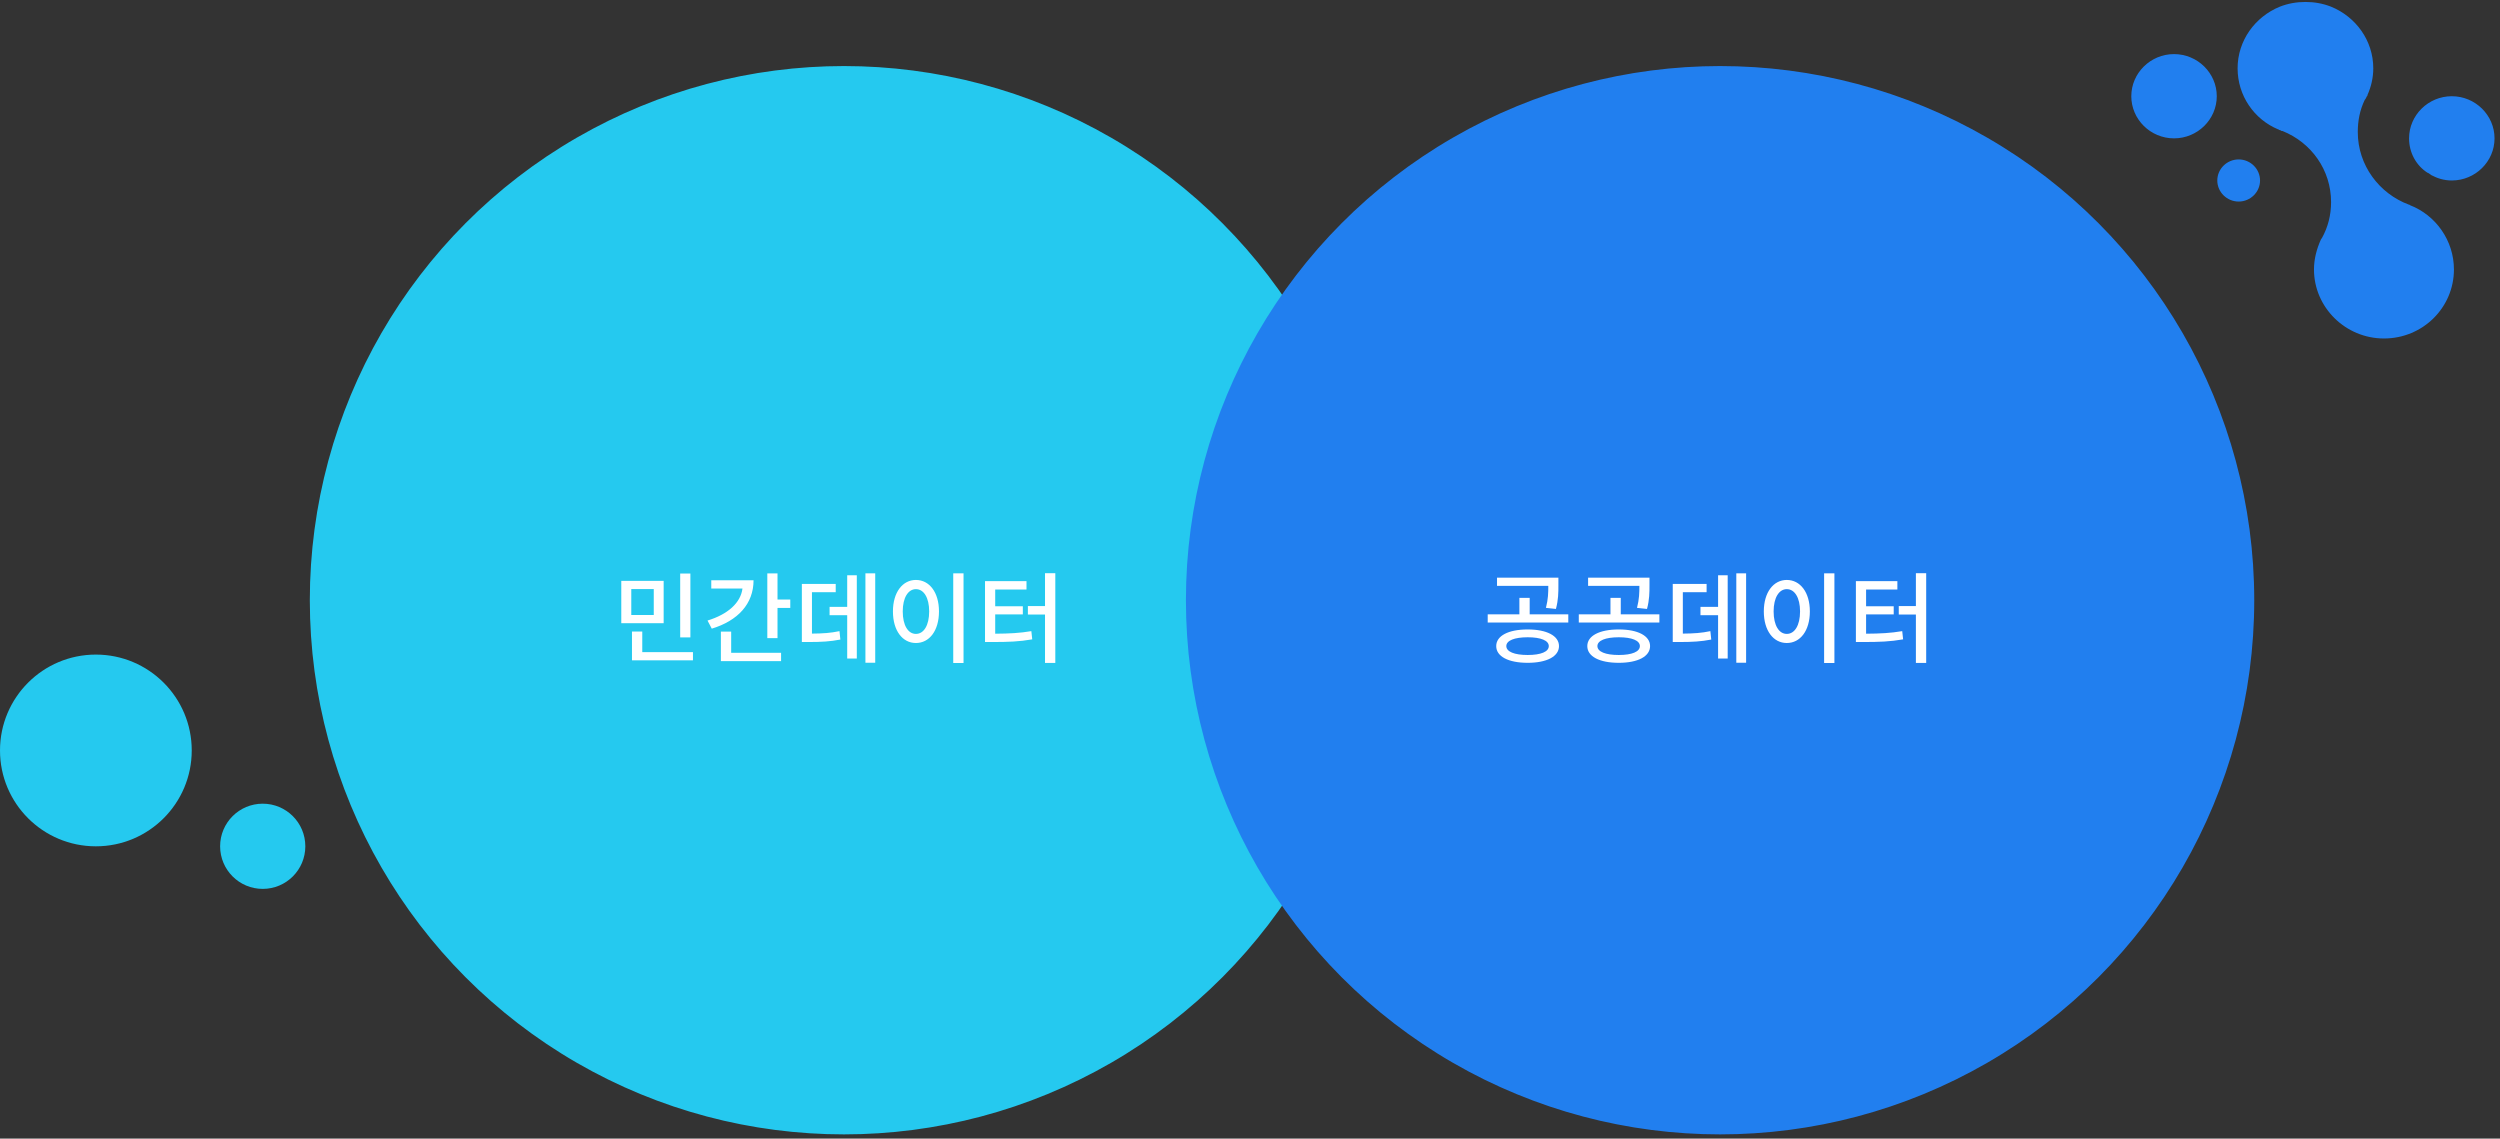 <svg width="404" height="184" viewBox="0 0 404 184" fill="none" xmlns="http://www.w3.org/2000/svg">
<rect x="0" y="0" width="404" height="184" fill="#333333" stroke="none"/>
<circle cx="136.387" cy="96.996" r="85.821" fill="#25C9EF" stroke="#25C9EF"/>
<path d="M396.211 15.55C392.413 15.55 389.305 18.614 389.305 22.359C389.305 24.656 390.427 26.699 392.24 27.89C392.499 27.976 392.672 28.146 392.931 28.316C393.88 28.827 395.002 29.167 396.211 29.167C400.009 29.167 403.117 26.103 403.117 22.359C403.117 18.614 400.009 15.55 396.211 15.55ZM351.324 8.742C347.526 8.742 344.418 11.806 344.418 15.55C344.418 19.295 347.526 22.359 351.324 22.359C355.122 22.359 358.23 19.295 358.23 15.55C358.23 11.806 355.122 8.742 351.324 8.742ZM361.769 25.763C359.87 25.763 358.316 27.295 358.316 29.167C358.316 31.039 359.87 32.571 361.769 32.571C363.668 32.571 365.222 31.039 365.222 29.167C365.222 27.295 363.668 25.763 361.769 25.763ZM396.556 43.55C396.556 49.677 391.55 54.699 385.248 54.699C379.033 54.699 373.94 49.677 373.94 43.55C373.94 41.848 374.372 40.231 375.062 38.699C375.149 38.614 375.149 38.529 375.235 38.443C376.184 36.741 376.702 34.784 376.702 32.656C376.702 27.465 373.509 23.039 368.847 21.167H368.761C368.675 21.167 368.675 21.167 368.588 21.082C368.502 21.082 368.416 20.997 368.329 20.997C368.329 20.997 368.243 20.997 368.243 20.912H368.157C364.272 19.295 361.596 15.465 361.596 11.04C361.596 6.529 364.445 2.699 368.416 1.082C369.71 0.572 371.092 0.316 372.559 0.316C374.026 0.316 375.408 0.572 376.702 1.082C380.673 2.699 383.522 6.529 383.522 11.04C383.522 12.572 383.176 14.018 382.572 15.38V15.465C382.572 15.465 382.572 15.55 382.486 15.55C382.4 15.72 382.313 15.976 382.141 16.146C381.364 17.763 381.018 19.465 381.018 21.337C381.018 26.699 384.471 31.295 389.305 33.082C389.392 33.082 389.392 33.082 389.478 33.167C393.621 34.784 396.556 38.869 396.556 43.55Z" fill="#217FEF"/>
<circle cx="277.965" cy="96.996" r="85.821" fill="#217FEF" stroke="#217FEF"/>
<path d="M251.437 98.407C251.837 96.919 251.837 95.719 251.837 94.567V93.351H241.917V94.679H250.205C250.205 95.767 250.189 96.807 249.821 98.231L251.437 98.407ZM246.877 105.847C244.733 105.847 243.421 105.319 243.421 104.407C243.421 103.511 244.733 102.983 246.877 102.983C249.005 102.983 250.285 103.511 250.285 104.407C250.285 105.319 249.005 105.847 246.877 105.847ZM246.877 101.719C243.757 101.719 241.789 102.743 241.789 104.407C241.789 106.087 243.757 107.111 246.877 107.111C249.949 107.111 251.933 106.087 251.933 104.407C251.933 102.743 249.949 101.719 246.877 101.719ZM247.197 99.271V96.615H245.533V99.271H240.413V100.599H253.437V99.271H247.197ZM266.156 98.407C266.556 96.919 266.556 95.719 266.556 94.567V93.351H256.636V94.679H264.924C264.924 95.767 264.908 96.807 264.54 98.231L266.156 98.407ZM261.596 105.847C259.452 105.847 258.14 105.319 258.14 104.407C258.14 103.511 259.452 102.983 261.596 102.983C263.724 102.983 265.004 103.511 265.004 104.407C265.004 105.319 263.724 105.847 261.596 105.847ZM261.596 101.719C258.476 101.719 256.508 102.743 256.508 104.407C256.508 106.087 258.476 107.111 261.596 107.111C264.668 107.111 266.652 106.087 266.652 104.407C266.652 102.743 264.668 101.719 261.596 101.719ZM261.916 99.271V96.615H260.252V99.271H255.132V100.599H268.156V99.271H261.916ZM271.947 95.703H275.787V94.359H270.315V103.751H271.291C273.499 103.751 274.907 103.671 276.539 103.351L276.395 101.991C274.971 102.295 273.739 102.375 271.947 102.391V95.703ZM277.643 98.071H274.795V99.415H277.643V106.423H279.195V92.967H277.643V98.071ZM280.587 92.647V107.095H282.171V92.647H280.587ZM294.777 92.647V107.143H296.441V92.647H294.777ZM288.745 93.719C286.601 93.719 285.033 95.703 285.033 98.807C285.033 101.943 286.601 103.911 288.745 103.911C290.905 103.911 292.473 101.943 292.473 98.807C292.473 95.703 290.905 93.719 288.745 93.719ZM288.745 95.207C290.009 95.207 290.889 96.567 290.889 98.807C290.889 101.079 290.009 102.439 288.745 102.439C287.497 102.439 286.617 101.079 286.617 98.807C286.617 96.567 287.497 95.207 288.745 95.207ZM301.56 99.287H306.024V97.975H301.56V95.271H306.616V93.911H299.912V103.751H301.048C303.672 103.751 305.48 103.687 307.544 103.319L307.4 101.991C305.512 102.311 303.864 102.391 301.56 102.407V99.287ZM309.608 92.631V97.943H306.84V99.303H309.608V107.127H311.272V92.631H309.608Z" fill="white"/>
<path d="M111.567 92.679H109.919V102.999H111.567V92.679ZM105.647 99.383H102.015V95.191H105.647V99.383ZM107.247 93.863H100.399V100.711H107.247V93.863ZM103.791 105.383V102.055H102.127V106.711H111.983V105.383H103.791ZM114.942 93.767V95.111H119.982C119.694 97.399 117.646 99.271 114.334 100.279L115.022 101.591C119.23 100.311 121.774 97.591 121.774 93.767H114.942ZM118.158 102.071H116.494V106.839H126.222V105.495H118.158V102.071ZM125.646 96.887V92.663H123.998V103.127H125.646V98.247H127.71V96.887H125.646ZM131.212 95.703H135.052V94.359H129.58V103.751H130.556C132.764 103.751 134.172 103.671 135.804 103.351L135.66 101.991C134.236 102.295 133.004 102.375 131.212 102.391V95.703ZM136.908 98.071H134.06V99.415H136.908V106.423H138.46V92.967H136.908V98.071ZM139.852 92.647V107.095H141.436V92.647H139.852ZM154.043 92.647V107.143H155.707V92.647H154.043ZM148.011 93.719C145.867 93.719 144.299 95.703 144.299 98.807C144.299 101.943 145.867 103.911 148.011 103.911C150.171 103.911 151.739 101.943 151.739 98.807C151.739 95.703 150.171 93.719 148.011 93.719ZM148.011 95.207C149.275 95.207 150.155 96.567 150.155 98.807C150.155 101.079 149.275 102.439 148.011 102.439C146.763 102.439 145.883 101.079 145.883 98.807C145.883 96.567 146.763 95.207 148.011 95.207ZM160.826 99.287H165.29V97.975H160.826V95.271H165.882V93.911H159.178V103.751H160.314C162.938 103.751 164.746 103.687 166.81 103.319L166.666 101.991C164.778 102.311 163.13 102.391 160.826 102.407V99.287ZM168.874 92.631V97.943H166.106V99.303H168.874V107.127H170.538V92.631H168.874Z" fill="white"/>
<circle cx="15.492" cy="121.273" r="15.492" fill="#25C9EF"/>
<circle cx="42.456" cy="136.76" r="6.885" fill="#25C9EF"/>
</svg>
